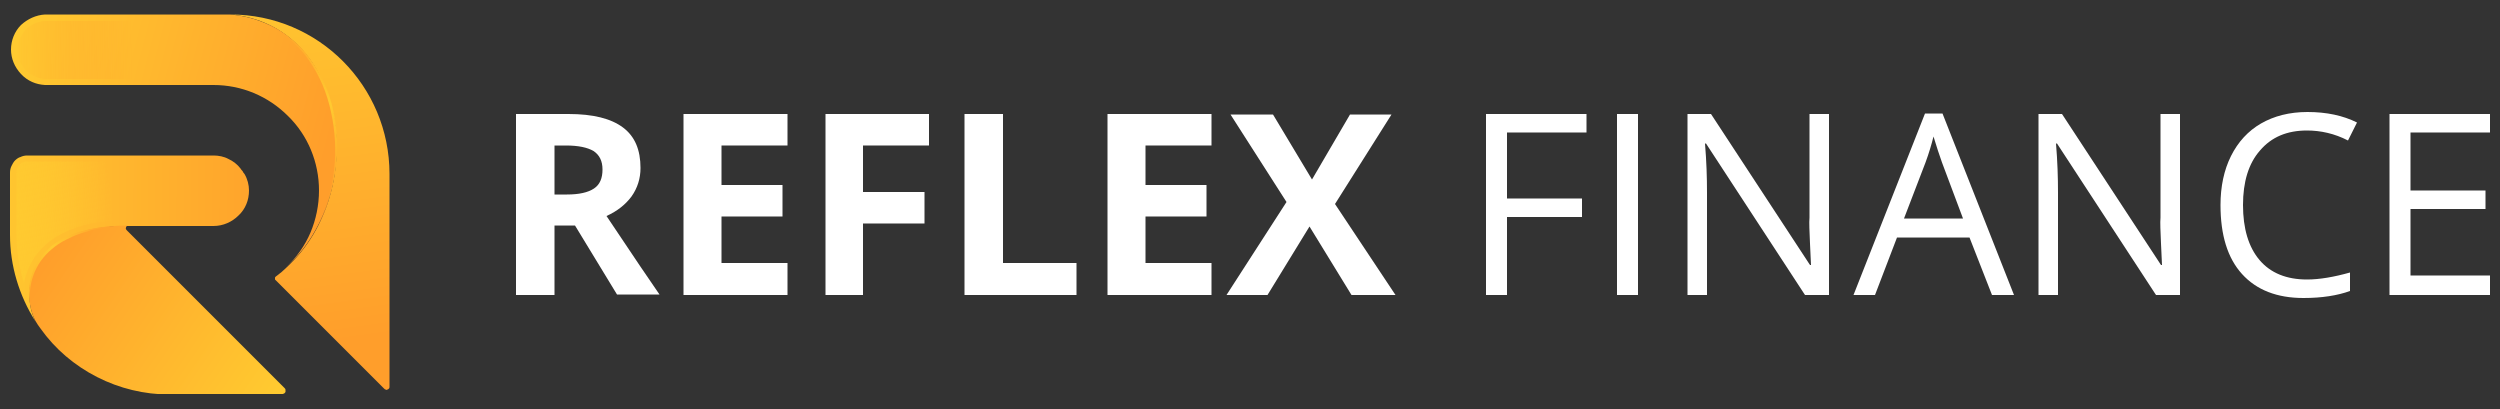 <?xml version="1.0" encoding="utf-8"?>
<!-- Generator: Adobe Illustrator 26.3.1, SVG Export Plug-In . SVG Version: 6.00 Build 0)  -->
<svg version="1.1" id="Layer_1" xmlns="http://www.w3.org/2000/svg" xmlns:xlink="http://www.w3.org/1999/xlink" x="0px" y="0px"
	 viewBox="0 0 500 81.8" style="enable-background:new 0 0 500 81.8;" xml:space="preserve">
<rect x="0" y="0" width="500" height="81.8" fill="#333333" stroke="none"/>
<style type="text/css">
	.st0{clip-path:url(#SVGID_00000183931228041077273040000001161121233032950203_);}
	.st1{fill:url(#SVGID_00000083771040337387360230000014310332603060093340_);}
	.st2{fill:url(#SVGID_00000062184304183530718590000018334080568461102743_);}
	.st3{fill:url(#SVGID_00000117660276975392389130000013416567011431879588_);}
	.st4{fill:url(#SVGID_00000150078841352356107950000006432848551583884970_);}
	.st5{fill:url(#SVGID_00000056418194031371492980000016268228140705247366_);}
	.st6{fill:url(#SVGID_00000046333572683520191230000007604126644631185340_);}
	.st7{fill:url(#SVGID_00000009554838090707863720000017377116657392589983_);}
	.st8{fill:url(#SVGID_00000025403227088958814530000012811186599021020578_);}
	.st9{fill:#FFFFFF;}
</style>
<g>
	<g>
		<defs>
			<rect id="SVGID_1_" x="2" y="2.9" width="75.9" height="75.9"/>
		</defs>
		<clipPath id="SVGID_00000132777111903989740850000017478639463455335604_">
			<use xlink:href="#SVGID_1_"  style="overflow:visible;"/>
		</clipPath>
		<g style="clip-path:url(#SVGID_00000132777111903989740850000017478639463455335604_);">
			
				<linearGradient id="SVGID_00000028292987221401021920000017077204776364192688_" gradientUnits="userSpaceOnUse" x1="-6770.857" y1="-1604.593" x2="-6705.078" y2="-1604.976" gradientTransform="matrix(1 0 0 -1 6766 -1557.1)">
				<stop  offset="1.000000e-02" style="stop-color:#FFCA30"/>
				<stop  offset="0.97" style="stop-color:#FF9E2B"/>
			</linearGradient>
			<path style="fill:url(#SVGID_00000028292987221401021920000017077204776364192688_);" d="M49.8,38.1c0,1.9-0.7,3.7-2.1,5
				c-1.3,1.3-3.1,2.1-5,2.1H25.7c-20,0-21.7,13.1-18.6,19.1C3.8,59.1,2,53.1,2,47V34.5c0-0.5,0.1-0.9,0.3-1.3
				c0.2-0.4,0.4-0.8,0.7-1.1c0.3-0.3,0.7-0.6,1.1-0.7c0.4-0.2,0.9-0.3,1.3-0.3h37.3c1,0,2.1,0.2,3,0.7c0.9,0.4,1.8,1.1,2.4,1.9
				c0.1,0.2,0.3,0.4,0.4,0.5c0.1,0.2,0.2,0.4,0.4,0.6C49.5,35.8,49.8,37,49.8,38.1z"/>
			
				<linearGradient id="SVGID_00000046307884956347522780000005381912299459844540_" gradientUnits="userSpaceOnUse" x1="-6764.102" y1="-1601.873" x2="-6743.429" y2="-1599.86" gradientTransform="matrix(1 0 0 -1 6766 -1557.1)">
				<stop  offset="1.000000e-02" style="stop-color:#FFCA30"/>
				<stop  offset="1" style="stop-color:#FFCA30;stop-opacity:0"/>
			</linearGradient>
			<path style="fill:url(#SVGID_00000046307884956347522780000005381912299459844540_);" d="M4.8,56.6c-1-3.1-1.5-6.3-1.5-9.6V34.5
				c0-0.6,0.2-1.1,0.6-1.6c0.4-0.4,1-0.6,1.5-0.6h37.3c0.9,0,1.7,0.2,2.5,0.6c0.8,0.4,1.5,0.9,2,1.6c0.1,0.1,0.2,0.3,0.3,0.4
				c0.1,0.2,0.2,0.3,0.3,0.5c0.5,0.9,0.7,1.9,0.7,2.9c0,1-0.3,2-0.8,2.8c-0.5,0.9-1.2,1.6-2.1,2.1c-0.9,0.5-1.9,0.8-2.9,0.8H25.7
				c-11.8,0-17,4.4-19.2,8.1C5.7,53.4,5.1,55,4.8,56.6z"/>
			
				<linearGradient id="SVGID_00000127760010990324461220000003315311781069051285_" gradientUnits="userSpaceOnUse" x1="-6712.285" y1="-1638.779" x2="-6758.606" y2="-1607.221" gradientTransform="matrix(1 0 0 -1 6766 -1557.1)">
				<stop  offset="1.000000e-02" style="stop-color:#FFCA30"/>
				<stop  offset="0.97" style="stop-color:#FF9E2B"/>
			</linearGradient>
			<path style="fill:url(#SVGID_00000127760010990324461220000003315311781069051285_);" d="M56.2,78.9H33.9c-5,0-10-1.2-14.5-3.5
				c-4.5-2.3-8.4-5.6-11.3-9.7c-0.4-0.5-0.7-1-1-1.5c-3.2-6-1.4-19.1,18.6-19.1c-0.1,0-0.2,0-0.3,0.1c-0.1,0.1-0.2,0.1-0.2,0.3
				c0,0.1-0.1,0.2,0,0.3c0,0.1,0.1,0.2,0.2,0.3l31.5,31.5c0.1,0.1,0.2,0.2,0.2,0.4c0,0.1,0,0.3,0,0.4c-0.1,0.1-0.2,0.3-0.3,0.3
				C56.5,78.8,56.4,78.9,56.2,78.9z"/>
			
				<linearGradient id="SVGID_00000052785707673327783360000002470575366147118981_" gradientUnits="userSpaceOnUse" x1="-6707.841" y1="-1546.71" x2="-6697.073" y2="-1625.419" gradientTransform="matrix(1 0 0 -1 6766 -1557.1)">
				<stop  offset="1.000000e-02" style="stop-color:#FFCA30"/>
				<stop  offset="1" style="stop-color:#FF9E2B"/>
			</linearGradient>
			<path style="fill:url(#SVGID_00000052785707673327783360000002470575366147118981_);" d="M77.9,34.8v42.5c0,0.1,0,0.3-0.1,0.4
				c-0.1,0.1-0.2,0.2-0.3,0.2c-0.1,0.1-0.3,0.1-0.4,0c-0.1,0-0.2-0.1-0.3-0.2L55.2,56.1C55.1,56,55,55.9,55,55.9c0-0.1,0-0.2,0-0.3
				c0-0.1,0-0.2,0.1-0.2c0-0.1,0.1-0.1,0.2-0.2c0.7-0.5,1.4-1.1,2-1.7C74.3,37.9,69.1,4.8,46.1,2.9C63.7,2.9,77.9,17.2,77.9,34.8z"
				/>
			
				<linearGradient id="SVGID_00000005966280286519223650000001414090459885122952_" gradientUnits="userSpaceOnUse" x1="-6765.021" y1="-1571.971" x2="-6698.902" y2="-1589.16" gradientTransform="matrix(1 0 0 -1 6766 -1557.1)">
				<stop  offset="1.000000e-02" style="stop-color:#FFCA30"/>
				<stop  offset="0.97" style="stop-color:#FF9E2B"/>
			</linearGradient>
			<path style="fill:url(#SVGID_00000005966280286519223650000001414090459885122952_);" d="M57.2,53.5c2.1-2,3.8-4.4,4.9-7
				c1.1-2.6,1.7-5.5,1.7-8.4c0-5.6-2.2-11-6.2-14.9c-4-4-9.3-6.2-14.9-6.2H9c-1.8-0.1-3.5-0.8-4.8-2.2s-2-3.1-2-4.9s0.7-3.6,2-4.9
				C5.5,3.8,7.2,3,9,2.9h37C69.1,4.8,74.3,37.9,57.2,53.5z"/>
			
				<linearGradient id="SVGID_00000074421385946189919110000012164339187237145252_" gradientUnits="userSpaceOnUse" x1="-6764.127" y1="-1578.06" x2="-6727.078" y2="-1577.927" gradientTransform="matrix(1 0 0 -1 6766 -1557.1)">
				<stop  offset="1.000000e-02" style="stop-color:#FFCA30"/>
				<stop  offset="0.67" style="stop-color:#FF9E2B;stop-opacity:0"/>
			</linearGradient>
			<path style="fill:url(#SVGID_00000074421385946189919110000012164339187237145252_);" d="M65.1,37.5c-0.3-12-10.2-21.7-22.4-21.7
				H9C7.6,15.7,6.1,15,5.1,14c-1-1.1-1.6-2.5-1.6-4c0-1.5,0.6-2.9,1.6-4c1-1.1,2.4-1.7,3.9-1.8h37c8.7,0.7,15.4,6.3,18.4,15.3
				c1.8,5.4,2.1,11.6,0.8,17.5C65.2,37.1,65.2,37.3,65.1,37.5z"/>
			
				<linearGradient id="SVGID_00000115510193132692625890000006978648352170957713_" gradientUnits="userSpaceOnUse" x1="-6743.949" y1="-1600.306" x2="-6761.986" y2="-1616.036" gradientTransform="matrix(1 0 0 -1 6766 -1557.1)">
				<stop  offset="1.000000e-02" style="stop-color:#FF9E2B"/>
				<stop  offset="0.53" style="stop-color:#FFCA30"/>
				<stop  offset="0.97" style="stop-color:#FFB42B"/>
			</linearGradient>
			<path style="fill:url(#SVGID_00000115510193132692625890000006978648352170957713_);" d="M6.1,61.4c-0.5-2.2-0.4-4.5,0.3-6.6
				c0.4-1.1,0.9-2.1,1.5-3c0.6-0.9,1.4-1.7,2.3-2.5c1.7-1.4,3.7-2.4,5.9-3c2.1-0.6,4.3-1,6.5-1c-1.1,0.2-2.2,0.3-3.3,0.5
				c-0.5,0.1-1.1,0.2-1.6,0.4c-0.5,0.2-1.1,0.3-1.6,0.5c-1,0.3-2,0.8-3,1.3c-1,0.5-1.9,1.1-2.7,1.8c-1.7,1.4-3,3.2-3.7,5.2
				c-0.4,1-0.6,2.1-0.7,3.2C5.9,59.2,5.9,60.3,6.1,61.4z"/>
			
				<linearGradient id="SVGID_00000070117991627377236330000004869493464069711264_" gradientUnits="userSpaceOnUse" x1="-6712.233" y1="-1558.376" x2="-6697.489" y2="-1599.792" gradientTransform="matrix(1 0 0 -1 6766 -1557.1)">
				<stop  offset="5.000000e-02" style="stop-color:#FF9E2B"/>
				<stop  offset="0.51" style="stop-color:#FFCA30"/>
				<stop  offset="0.97" style="stop-color:#FF9E2B"/>
			</linearGradient>
			<path style="fill:url(#SVGID_00000070117991627377236330000004869493464069711264_);" d="M63.6,45.2c3.4-7.1,4.3-15.1,2.6-22.8
				c-0.8-3.8-2.3-7.4-4.6-10.6c-1.1-1.6-2.5-3-4-4.2c-1.5-1.2-3.2-2.3-4.9-3.1c1.8,0.7,3.6,1.7,5.1,2.9c1.6,1.2,3,2.6,4.1,4.2
				c1.2,1.6,2.2,3.3,3,5.1c0.8,1.8,1.4,3.7,1.8,5.6c0.8,3.9,1,7.8,0.4,11.8c-0.3,1.9-0.7,3.9-1.3,5.7C65.3,41.6,64.5,43.5,63.6,45.2
				z"/>
		</g>
	</g>
	<path class="st9" d="M110.9,38.9h2.5c2.4,0,4.2-0.4,5.4-1.2c1.2-0.8,1.7-2.1,1.7-3.8c0-1.7-0.6-2.9-1.8-3.7c-1.2-0.7-3-1.1-5.5-1.1
		h-2.3V38.9z M110.9,45.1V59h-7.7V22.8h10.5c4.9,0,8.5,0.9,10.9,2.7c2.4,1.8,3.5,4.5,3.5,8.1c0,2.1-0.6,4-1.8,5.7
		c-1.2,1.6-2.8,2.9-5,3.9c5.4,8.1,9,13.4,10.6,15.7h-8.5L115,45.1H110.9z"/>
	<path class="st9" d="M157.5,59h-20.8V22.8h20.8v6.3h-13.2V37h12.2v6.3h-12.2v9.3h13.2V59z"/>
	<path class="st9" d="M172.6,59h-7.5V22.8h20.7v6.3h-13.2v9.3h12.3v6.3h-12.3V59z"/>
	<path class="st9" d="M192.9,59V22.8h7.7v29.8h14.7V59H192.9z"/>
	<path class="st9" d="M242.3,59h-20.8V22.8h20.8v6.3h-13.2V37h12.2v6.3h-12.2v9.3h13.2V59z"/>
	<path class="st9" d="M279.1,59h-8.8l-8.4-13.7L253.5,59h-8.2l12-18.6l-11.2-17.5h8.5l7.8,13l7.6-13h8.3l-11.3,17.9L279.1,59z"/>
	<path class="st9" d="M301.4,59h-4.2V22.8h20.1v3.7h-15.9v13.2h15v3.7h-15V59z"/>
	<path class="st9" d="M323.4,59V22.8h4.2V59H323.4z"/>
	<path class="st9" d="M365.8,59H361l-19.8-30.3H341c0.3,3.6,0.4,6.8,0.4,9.8V59h-3.9V22.8h4.7L362,53h0.2c0-0.4-0.1-1.9-0.2-4.3
		c-0.1-2.4-0.2-4.2-0.1-5.2V22.8h3.9V59z"/>
	<path class="st9" d="M398.4,59l-4.5-11.5h-14.5L375,59h-4.3L385,22.7h3.5L402.8,59H398.4z M392.6,43.7l-4.2-11.2
		c-0.5-1.4-1.1-3.2-1.7-5.2c-0.4,1.6-0.9,3.3-1.6,5.2l-4.3,11.2H392.6z"/>
	<path class="st9" d="M436,59h-4.8l-19.8-30.3h-0.2c0.3,3.6,0.4,6.8,0.4,9.8V59h-3.9V22.8h4.7L432.2,53h0.2c0-0.4-0.1-1.9-0.2-4.3
		c-0.1-2.4-0.2-4.2-0.1-5.2V22.8h3.9V59z"/>
	<path class="st9" d="M461.4,26.1c-4,0-7.1,1.3-9.4,4c-2.3,2.6-3.4,6.3-3.4,10.9c0,4.7,1.1,8.4,3.3,11c2.2,2.6,5.4,3.9,9.5,3.9
		c2.5,0,5.4-0.5,8.6-1.4v3.7c-2.5,0.9-5.6,1.4-9.3,1.4c-5.3,0-9.4-1.6-12.3-4.8c-2.9-3.2-4.3-7.8-4.3-13.8c0-3.7,0.7-7,2.1-9.8
		c1.4-2.8,3.4-5,6-6.5c2.6-1.5,5.7-2.3,9.3-2.3c3.8,0,7.1,0.7,9.9,2.1l-1.8,3.6C466.9,26.7,464.1,26.1,461.4,26.1z"/>
	<path class="st9" d="M498,59h-20.1V22.8H498v3.7h-15.9v11.6h15v3.7h-15v13.3H498V59z"/>
</g>
</svg>
